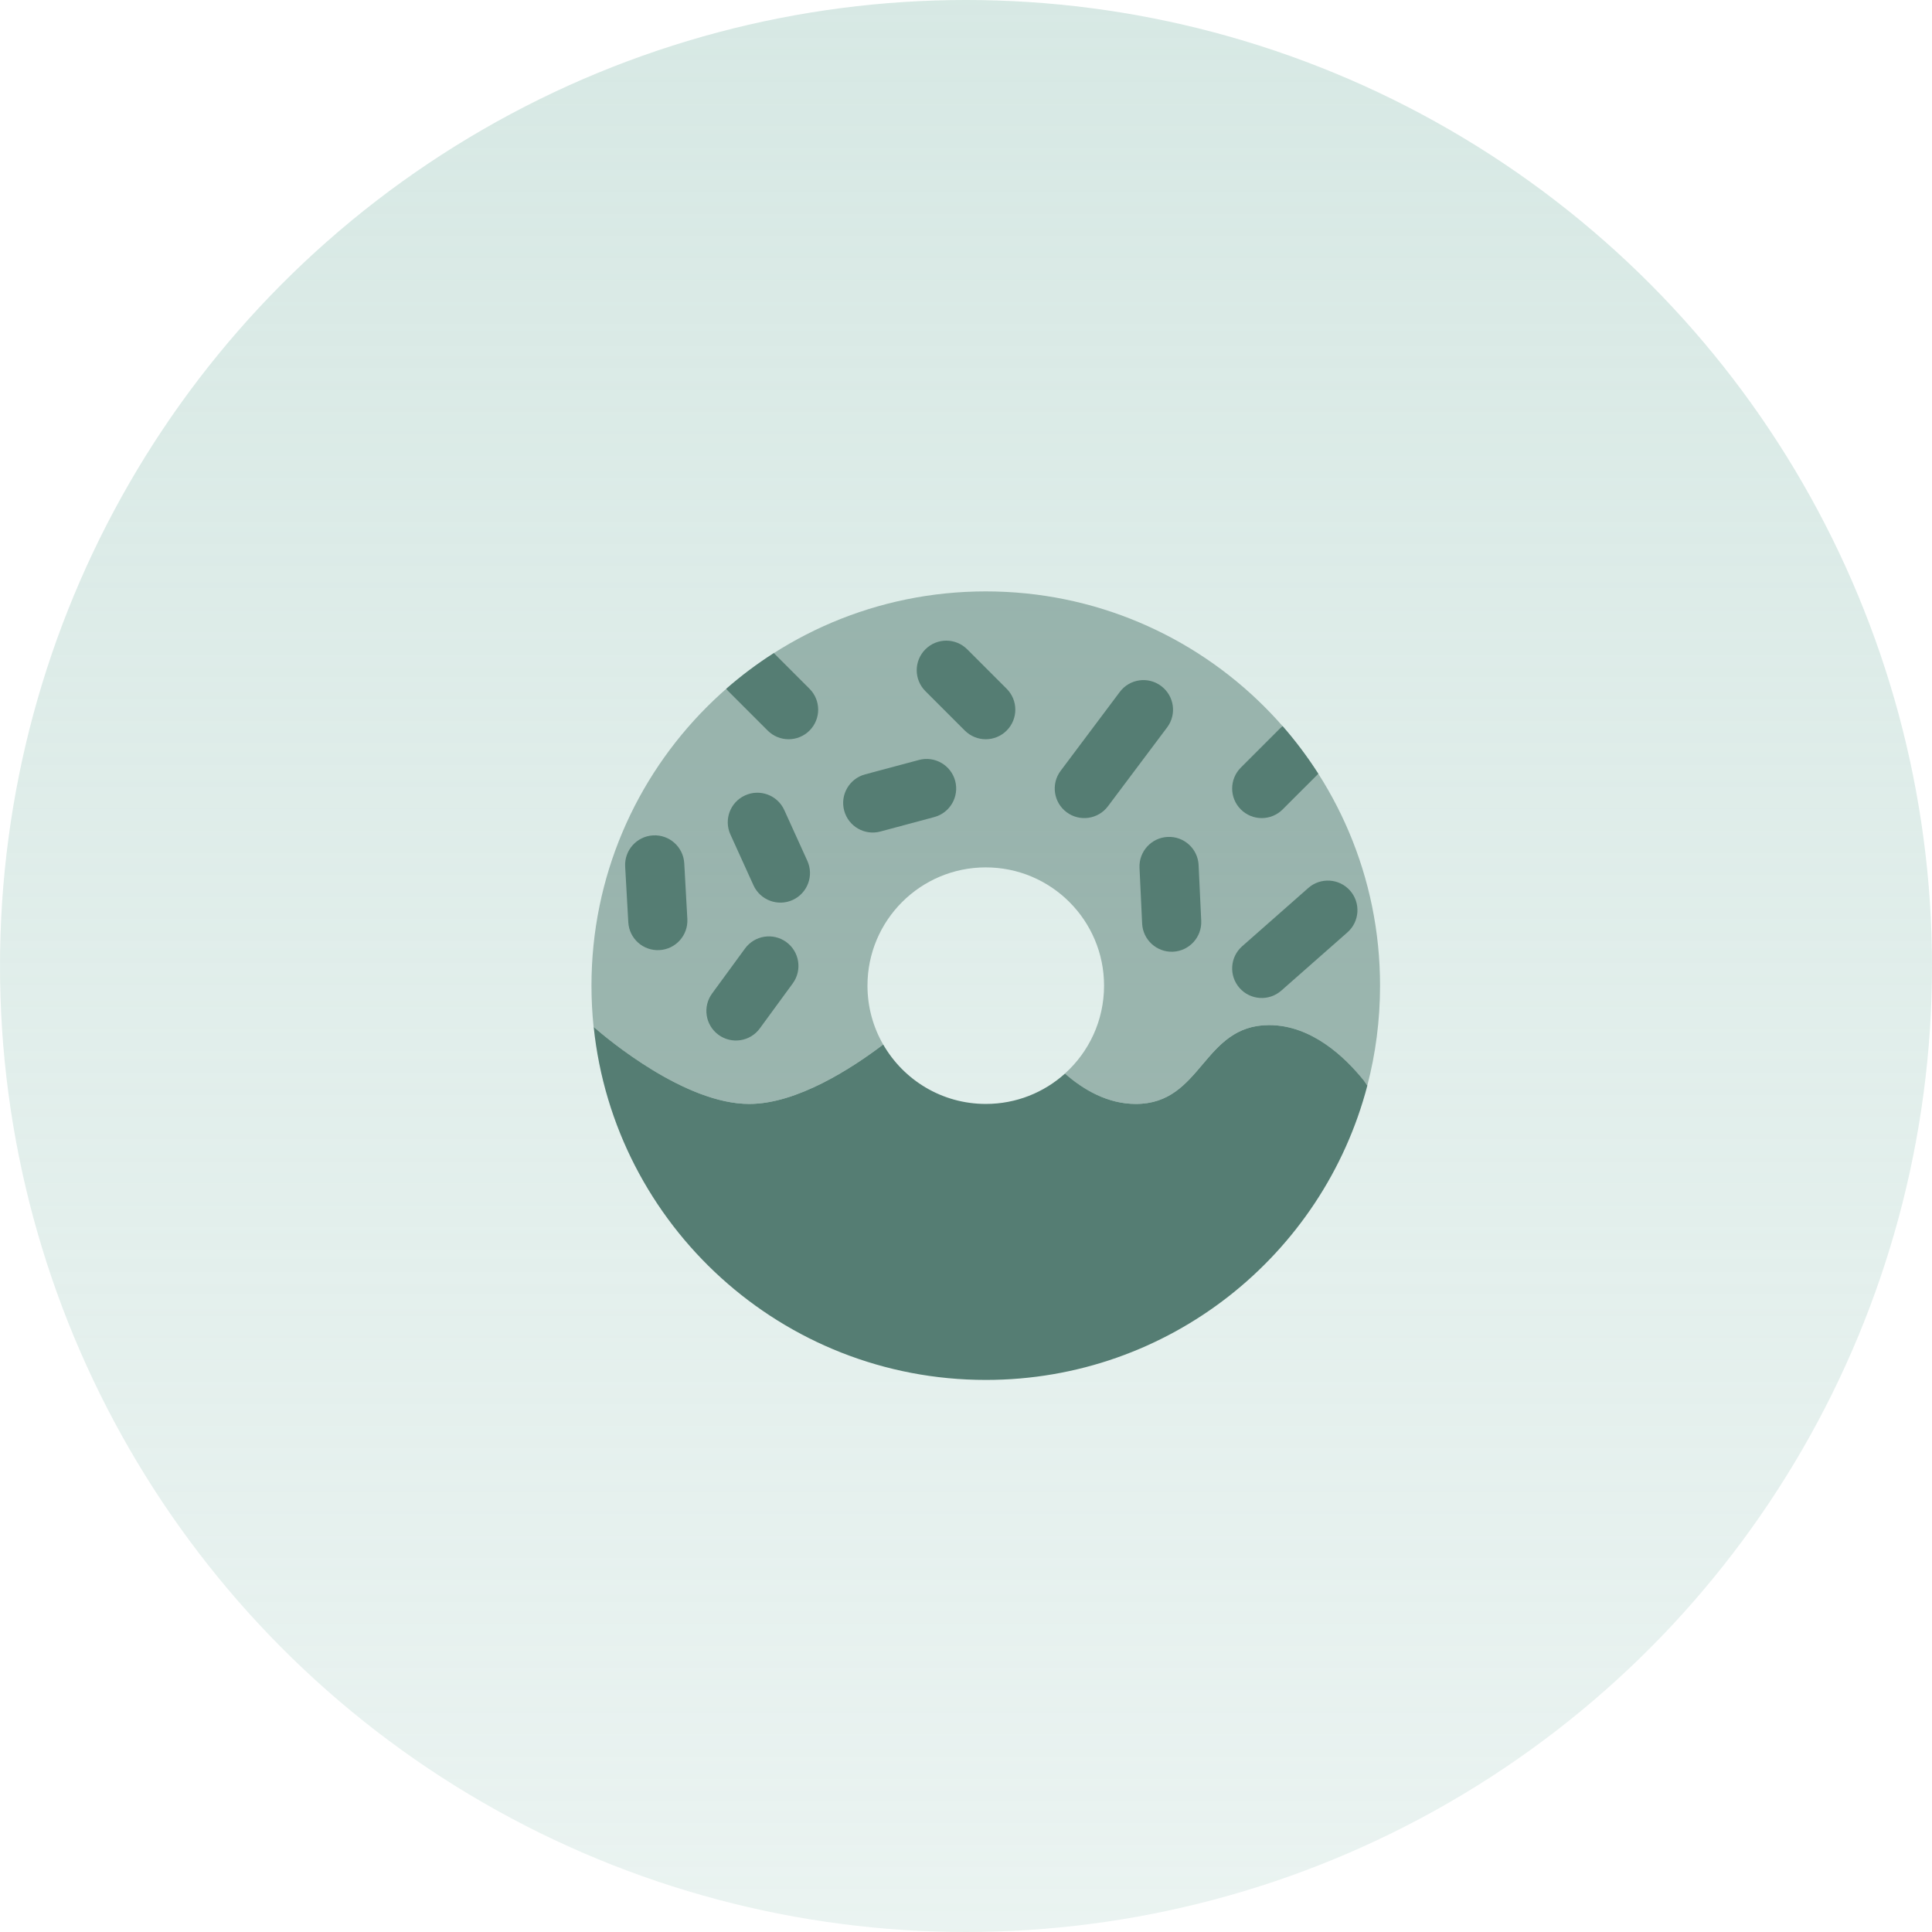 <svg width="48" height="48" viewBox="0 0 48 48" fill="none" xmlns="http://www.w3.org/2000/svg">
<circle cx="24" cy="24" r="24" fill="url(#paint0_linear_383_571)"/>
<path opacity="0.5" d="M24.491 14.693C19.081 14.693 14.695 19.078 14.695 24.488C14.695 24.835 14.713 25.178 14.748 25.515C15.09 25.813 17.014 27.427 18.614 27.427C19.801 27.427 21.167 26.538 21.932 25.958L21.941 25.949C21.694 25.519 21.552 25.02 21.552 24.488C21.552 22.866 22.868 21.55 24.491 21.55C26.114 21.55 27.43 22.866 27.43 24.488C27.43 25.355 27.055 26.135 26.457 26.673C26.918 27.077 27.519 27.427 28.219 27.427C29.874 27.427 29.874 25.468 31.529 25.468C32.584 25.468 33.416 26.265 33.879 26.842L33.97 26.972C34.177 26.179 34.287 25.347 34.287 24.488C34.287 19.078 29.901 14.693 24.491 14.693Z" fill="#557D73"/>
<path d="M21.933 25.958C21.168 26.538 19.802 27.427 18.615 27.427C17.015 27.427 15.092 25.813 14.75 25.515C15.263 30.443 19.429 34.284 24.493 34.284C29.045 34.284 32.872 31.18 33.971 26.972L33.881 26.842C33.417 26.265 32.586 25.468 31.53 25.468C29.875 25.468 29.875 27.427 28.22 27.427C27.521 27.427 26.92 27.077 26.459 26.673C25.938 27.142 25.249 27.427 24.493 27.427C23.401 27.427 22.449 26.832 21.942 25.949L21.933 25.958Z" fill="#557D73"/>
<path d="M31.865 18.04C31.845 18.056 31.826 18.073 31.808 18.091L30.828 19.071C30.541 19.358 30.541 19.823 30.828 20.11C31.115 20.397 31.58 20.397 31.867 20.11L32.753 19.224C32.486 18.807 32.189 18.411 31.865 18.04Z" fill="#557D73"/>
<path d="M18.042 17.114C18.058 17.134 18.075 17.153 18.093 17.171L19.073 18.151C19.36 18.438 19.825 18.438 20.112 18.151C20.399 17.864 20.399 17.399 20.112 17.112L19.226 16.226C18.809 16.492 18.413 16.79 18.042 17.114Z" fill="#557D73"/>
<path d="M22.991 17.171C22.704 16.884 22.704 16.419 22.991 16.132C23.278 15.845 23.743 15.845 24.03 16.132L25.01 17.112C25.297 17.399 25.297 17.864 25.01 18.151C24.723 18.438 24.258 18.438 23.971 18.151L22.991 17.171Z" fill="#557D73"/>
<path d="M28.997 18.072C29.24 17.748 29.174 17.287 28.849 17.044C28.525 16.8 28.064 16.866 27.821 17.191L26.352 19.15C26.108 19.474 26.174 19.935 26.498 20.178C26.823 20.422 27.284 20.356 27.527 20.031L28.997 18.072Z" fill="#557D73"/>
<path d="M20.973 20.139C21.078 20.531 21.481 20.764 21.873 20.659L23.211 20.3C23.603 20.195 23.836 19.792 23.731 19.4C23.626 19.009 23.223 18.776 22.831 18.881L21.493 19.239C21.101 19.345 20.868 19.747 20.973 20.139Z" fill="#557D73"/>
<path d="M29.844 22.876C29.863 23.281 29.55 23.625 29.145 23.645C28.739 23.664 28.395 23.35 28.376 22.945L28.311 21.561C28.292 21.156 28.605 20.812 29.011 20.793C29.416 20.774 29.76 21.087 29.779 21.492L29.844 22.876Z" fill="#557D73"/>
<path d="M30.796 24.546C31.064 24.85 31.528 24.88 31.833 24.612L33.477 23.164C33.781 22.896 33.81 22.431 33.542 22.127C33.274 21.823 32.81 21.793 32.505 22.061L30.862 23.509C30.557 23.777 30.528 24.241 30.796 24.546Z" fill="#557D73"/>
<path d="M18.147 20.733C17.979 20.364 18.142 19.928 18.512 19.761C18.881 19.593 19.317 19.756 19.485 20.125L20.058 21.387C20.226 21.756 20.062 22.192 19.693 22.36C19.324 22.527 18.888 22.364 18.72 21.995L18.147 20.733Z" fill="#557D73"/>
<path d="M19.537 23.406C19.864 23.646 19.935 24.105 19.695 24.433L18.877 25.551C18.638 25.878 18.178 25.949 17.851 25.71C17.523 25.47 17.452 25.01 17.692 24.683L18.51 23.565C18.749 23.238 19.209 23.166 19.537 23.406Z" fill="#557D73"/>
<path d="M15.532 21.529C15.51 21.124 15.82 20.778 16.225 20.755C16.63 20.732 16.977 21.043 17 21.448L17.077 22.831C17.099 23.236 16.789 23.583 16.384 23.605C15.979 23.628 15.632 23.318 15.61 22.913L15.532 21.529Z" fill="#557D73"/>
<defs>
<linearGradient id="paint0_linear_383_571" x1="24.49" y1="-38.204" x2="24.49" y2="101.388" gradientUnits="userSpaceOnUse">
<stop stop-color="#C8E0DA"/>
<stop offset="1" stop-color="#C8E0DA" stop-opacity="0"/>
</linearGradient>
</defs>
</svg>
